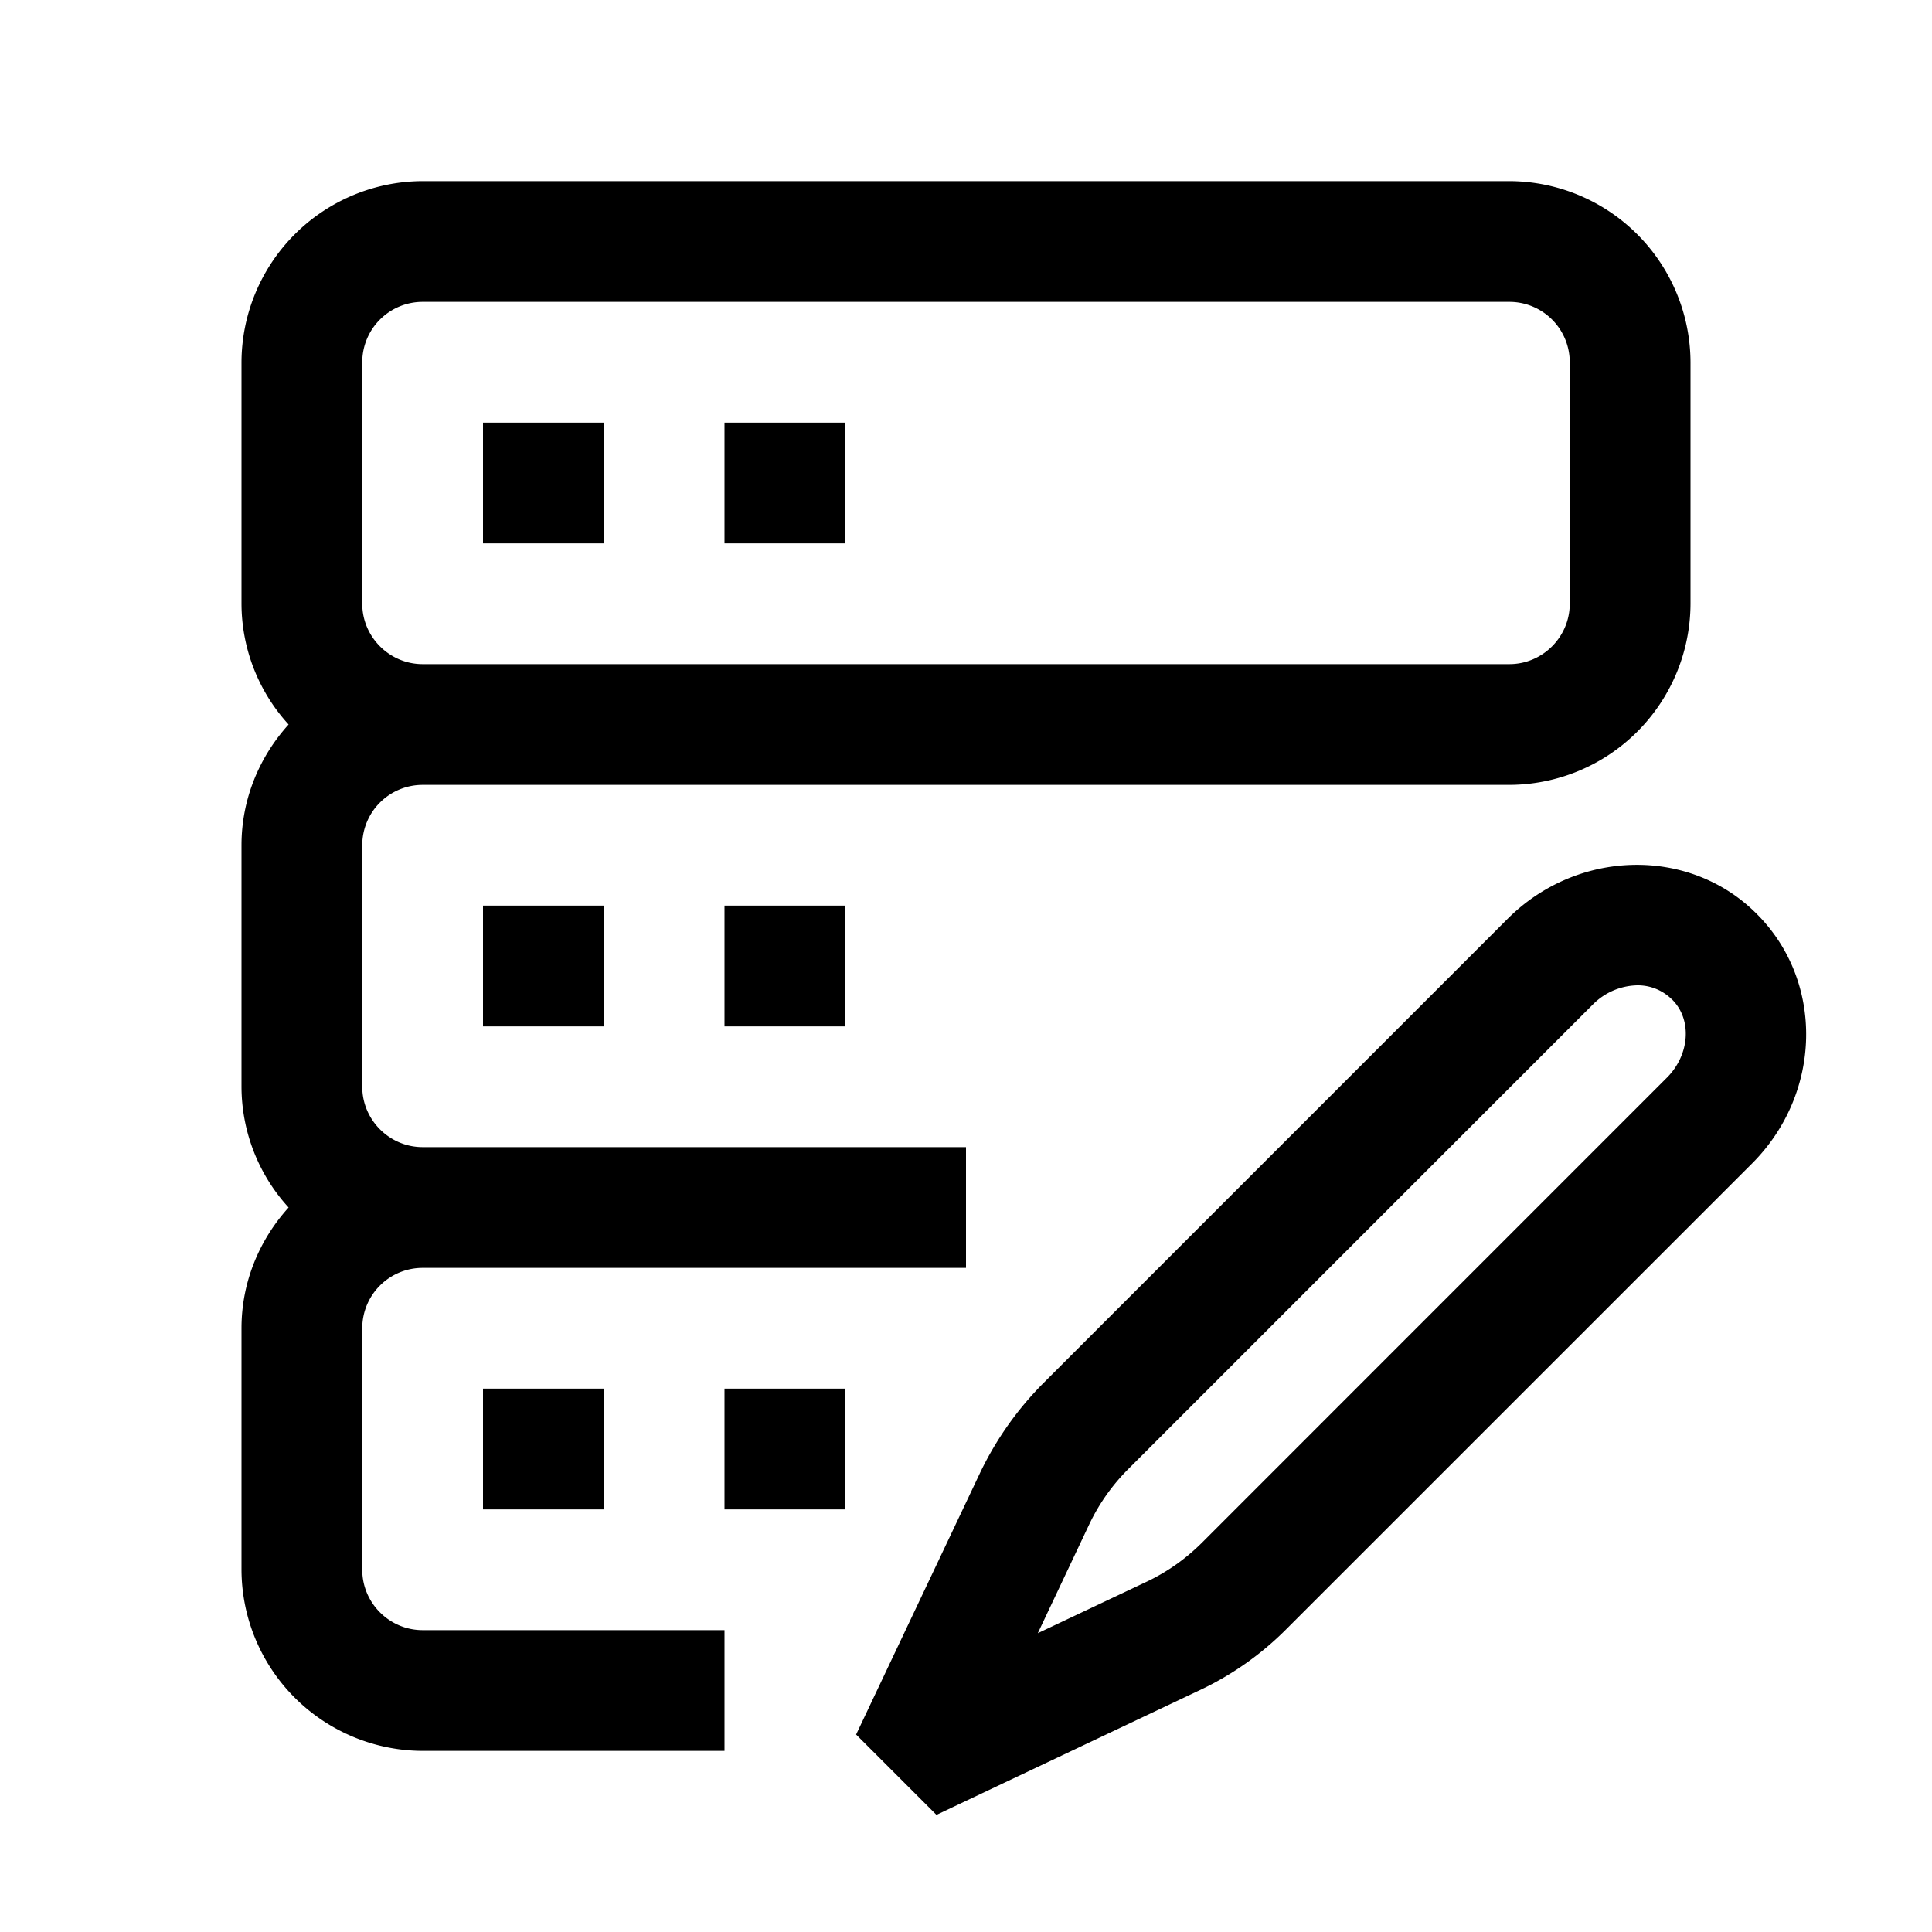 <svg xmlns="http://www.w3.org/2000/svg" viewBox="0 0 24 24"><path d="M6 12.75v-1.5h1.5v1.5zm4.5 0v-1.5H9v1.5zm-3 6v-1.5H6v1.5zm1.5 0h1.5v-1.5H9zm-3.75 1.5H9v1.5H5.25A2.257 2.257 0 0 1 3 19.5v-3c0-.578.225-1.102.585-1.5A2.23 2.23 0 0 1 3 13.5v-3c0-.578.225-1.102.585-1.5A2.23 2.23 0 0 1 3 7.5v-3a2.257 2.257 0 0 1 2.25-2.25h13.5A2.257 2.257 0 0 1 21 4.5v3a2.257 2.257 0 0 1-2.25 2.25H5.25a.75.75 0 0 0-.75.75v3c0 .412.338.75.75.75H12v1.5H5.25a.75.75 0 0 0-.75.75v3c0 .413.338.75.75.75M4.5 7.5c0 .412.338.75.75.75h13.5c.413 0 .75-.338.75-.75v-3a.75.75 0 0 0-.75-.75H5.25a.75.75 0 0 0-.75.75zm3-2.25H6v1.5h1.5zm3 0H9v1.5h1.5zm11.265 9.203-5.783 5.782a3.8 3.8 0 0 1-1.087.765l-3.262 1.545-.998-.998 1.545-3.262q.293-.606.765-1.087l5.782-5.783c.87-.87 2.265-.9 3.098-.06.84.84.81 2.227-.06 3.098m-.998-2.04a.6.6 0 0 0-.427-.173.8.8 0 0 0-.547.232l-5.783 5.783q-.292.294-.473.668l-.645 1.365 1.366-.646q.372-.18.667-.472l5.782-5.783c.285-.285.316-.727.06-.975"/></svg>